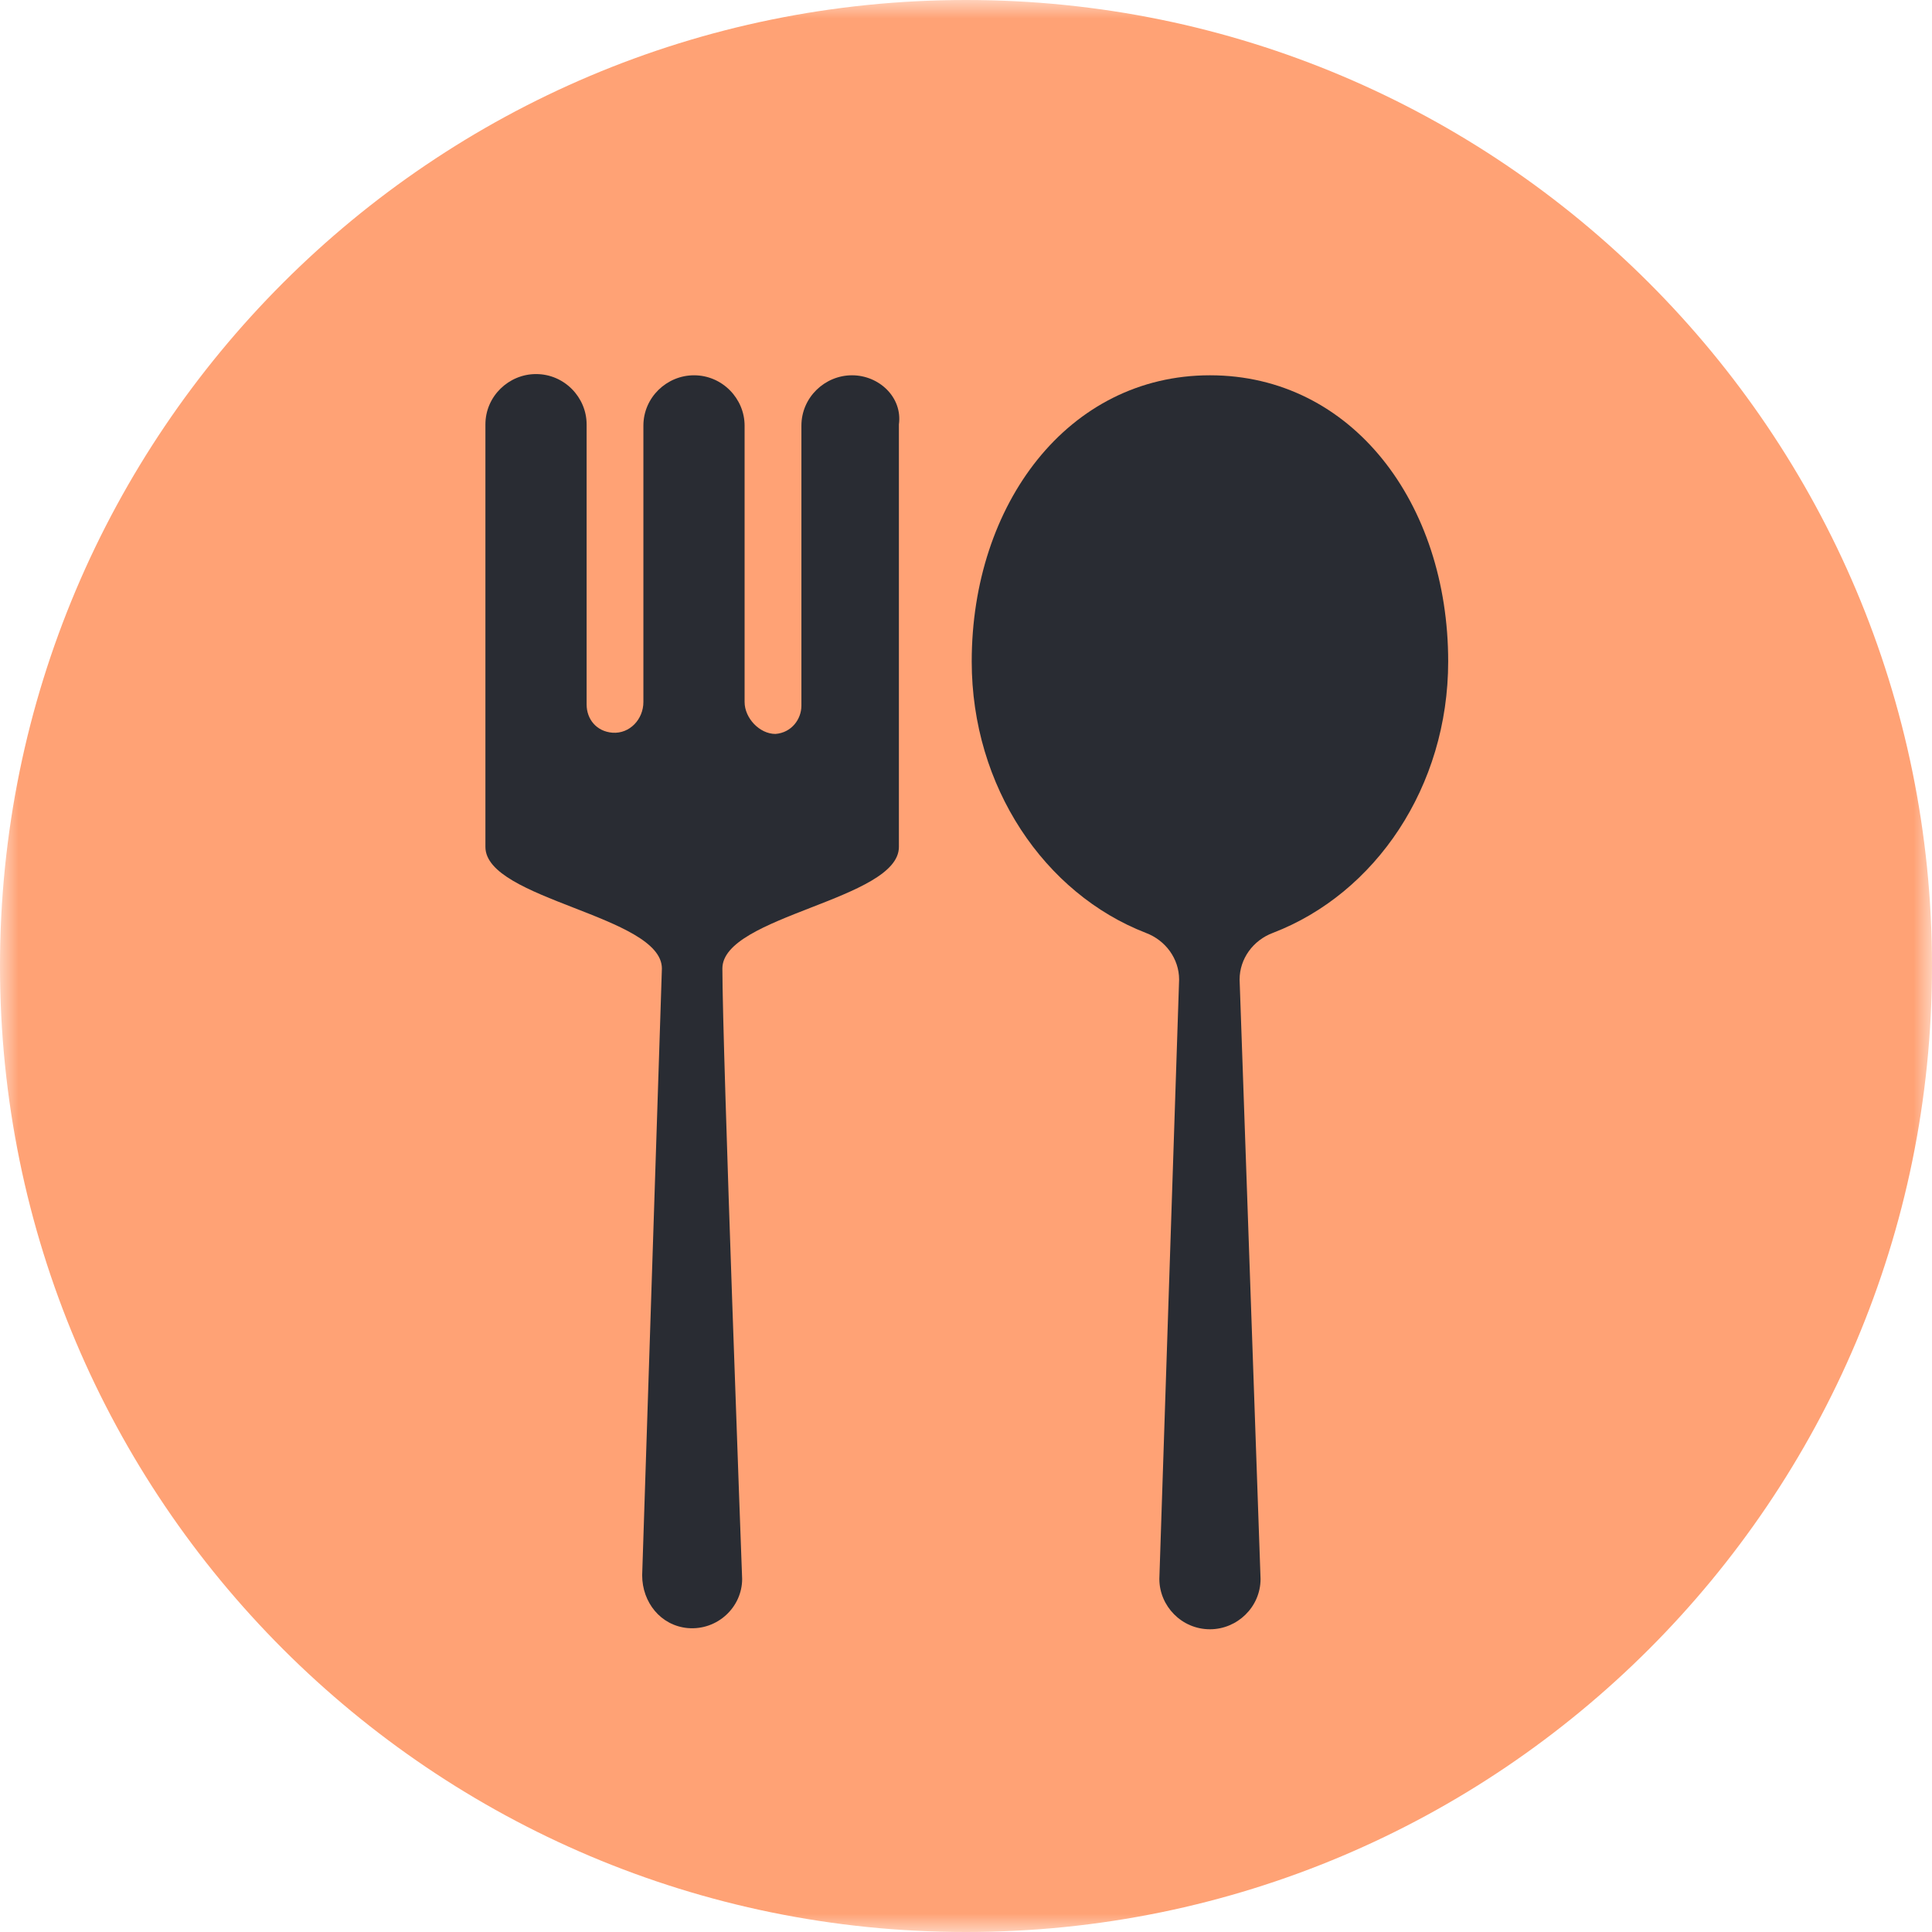 <svg width="52" height="52" viewBox="0 0 52 52" fill="none" xmlns="http://www.w3.org/2000/svg">
<g clip-path="url(#clip0_5464_8423)">
<mask id="mask0_5464_8423" style="mask-type:luminance" maskUnits="userSpaceOnUse" x="0" y="0" width="52" height="52">
<path d="M52 0H0V52H52V0Z" fill="white"/>
</mask>
<g mask="url(#mask0_5464_8423)">
<path d="M26 52C40.359 52 52 40.359 52 26C52 11.641 40.359 0 26 0C11.641 0 0 11.641 0 26C0 40.359 11.641 52 26 52Z" fill="#FFA275"/>
<path d="M38.978 17.803C38.978 13.539 36.387 10.101 32.566 10.101C28.746 10.101 26.154 13.572 26.154 17.803C26.154 21.175 28.114 24.051 30.839 25.108C31.37 25.307 31.736 25.803 31.736 26.365L31.204 42.496C31.204 43.224 31.802 43.852 32.566 43.852C33.297 43.852 33.928 43.257 33.928 42.496L33.364 26.365C33.364 25.803 33.729 25.307 34.261 25.108C37.018 24.051 38.978 21.175 38.978 17.803Z" fill="#292C33"/>
<path d="M22.932 10.101C22.201 10.101 21.57 10.696 21.57 11.457V18.994C21.57 19.357 21.304 19.721 20.872 19.754C20.44 19.754 20.041 19.324 20.041 18.895V11.457C20.041 10.729 19.443 10.101 18.679 10.101C17.948 10.101 17.317 10.696 17.317 11.457V18.895C17.317 19.357 16.951 19.754 16.486 19.721C16.055 19.688 15.789 19.357 15.789 18.961V11.424C15.789 10.696 15.191 10.068 14.427 10.068C13.696 10.068 13.065 10.663 13.065 11.424V22.795C13.065 24.217 17.815 24.646 17.815 26.068L17.284 42.398C17.284 43.126 17.782 43.754 18.513 43.82C19.31 43.886 19.975 43.258 19.975 42.497C19.975 42.497 19.443 28.184 19.443 26.068C19.443 24.646 24.194 24.217 24.194 22.795V11.424C24.294 10.696 23.663 10.101 22.932 10.101Z" fill="#292C33"/>
</g>
</g>
<defs>
<clipPath id="clip0_5464_8423">
<rect width="52" height="52" fill="white"/>
</clipPath>
</defs>
</svg>

